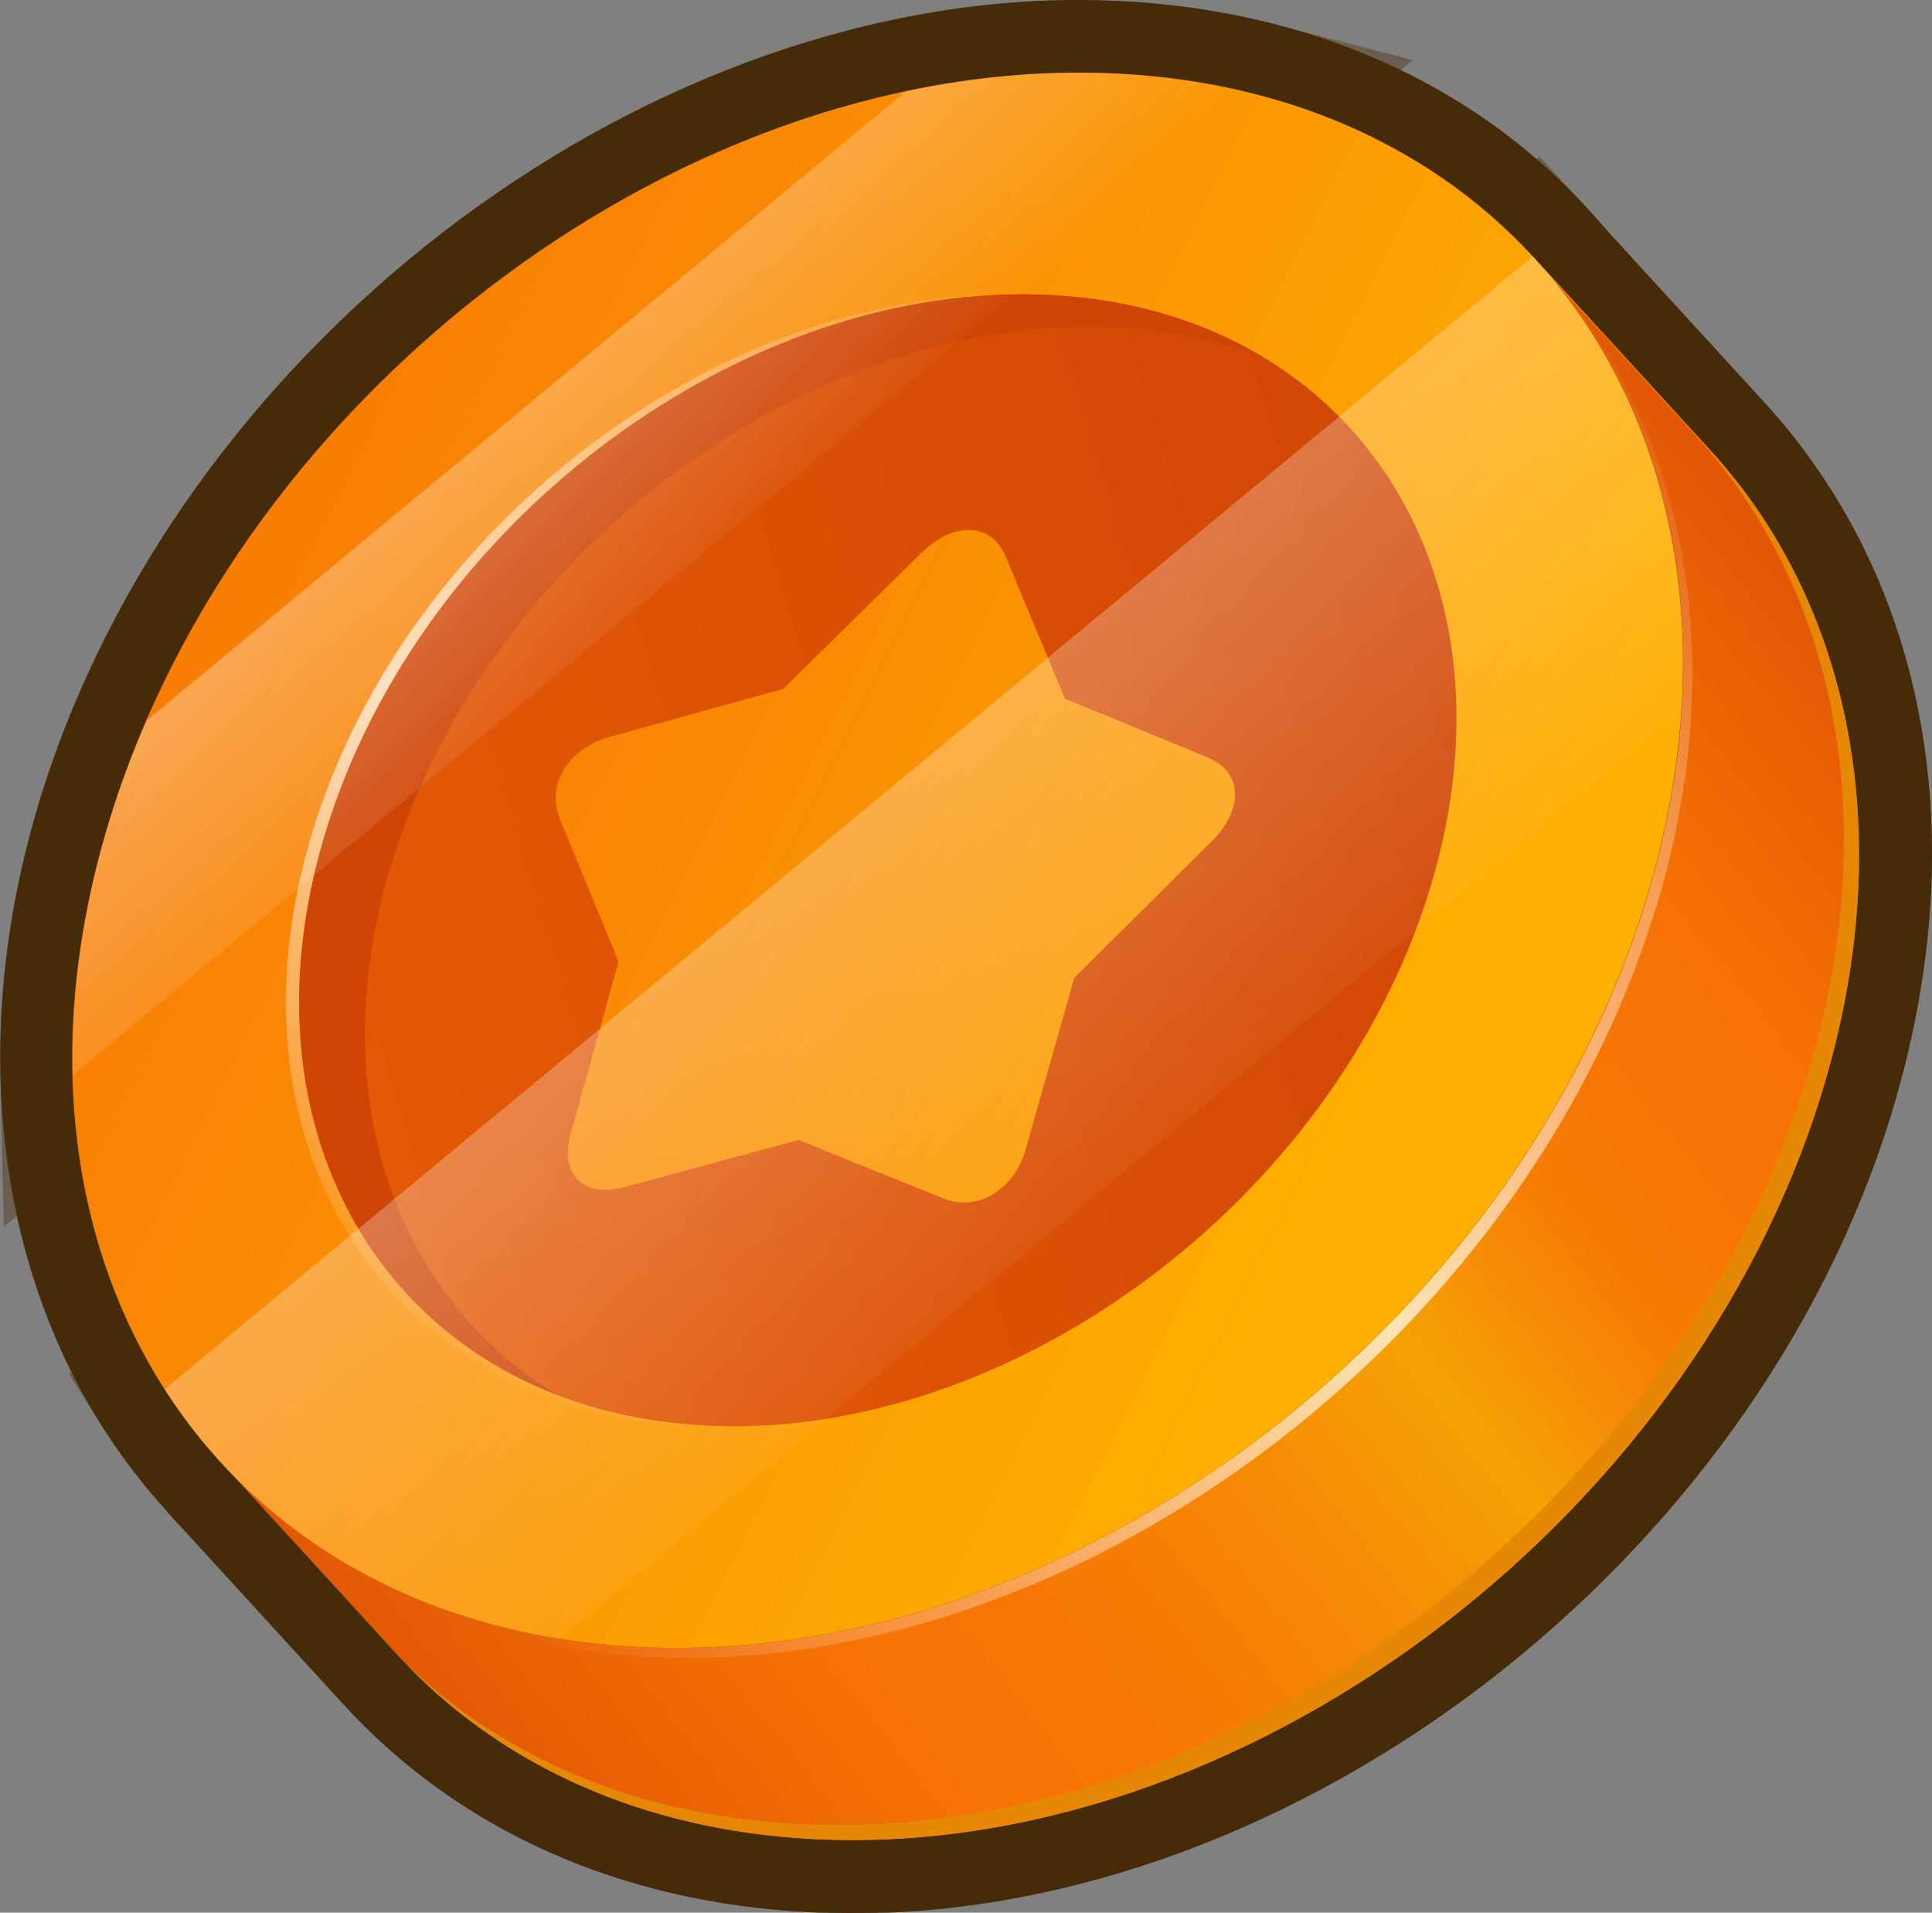 <?xml version="1.0" encoding="UTF-8"?><svg xmlns="http://www.w3.org/2000/svg" xmlns:xlink="http://www.w3.org/1999/xlink" viewBox="0 0 79.77 78.96"><rect x="0" y="0" width="79.77" height="78.96" fill="#808080" stroke="none"/><defs><style>.cls-1{fill:url(#linear-gradient);}.cls-1,.cls-2,.cls-3,.cls-4,.cls-5,.cls-6,.cls-7,.cls-8,.cls-9,.cls-10,.cls-11,.cls-12{stroke-width:0px;}.cls-2{fill:#e68805;}.cls-2,.cls-13{mix-blend-mode:multiply;}.cls-3{fill:url(#linear-gradient-6);}.cls-14{isolation:isolate;}.cls-4{fill:url(#linear-gradient-3);}.cls-4,.cls-7,.cls-8,.cls-15,.cls-16,.cls-11,.cls-17,.cls-12{mix-blend-mode:overlay;}.cls-4,.cls-16,.cls-12{opacity:.7;}.cls-5{fill:url(#linear-gradient-5);}.cls-6{fill:url(#linear-gradient-2);}.cls-7{fill:url(#radial-gradient);}.cls-7,.cls-17{opacity:.5;}.cls-8{fill:url(#linear-gradient-8);}.cls-8,.cls-15,.cls-11{opacity:.4;}.cls-9{fill:#cf4505;}.cls-10{fill:#452b08;}.cls-11{fill:url(#linear-gradient-7);}.cls-12{fill:url(#linear-gradient-4);}</style><linearGradient id="linear-gradient" x1="7.98" y1="81.33" x2="85.32" y2="19.93" gradientUnits="userSpaceOnUse"><stop offset="0" stop-color="#d13f05"/><stop offset=".29" stop-color="#f67205"/><stop offset=".37" stop-color="#f67605"/><stop offset=".45" stop-color="#f68405"/><stop offset=".54" stop-color="#f69b05"/><stop offset=".56" stop-color="#f6a205"/><stop offset=".6" stop-color="#f69005"/><stop offset=".64" stop-color="#f67f05"/><stop offset=".69" stop-color="#f67505"/><stop offset=".76" stop-color="#f67205"/><stop offset="1" stop-color="#d13f05"/></linearGradient><linearGradient id="linear-gradient-2" x1="57.86" y1="46.33" x2="-5.24" y2="14.78" gradientUnits="userSpaceOnUse"><stop offset="0" stop-color="#ffaf02"/><stop offset="1" stop-color="#f56d05"/></linearGradient><linearGradient id="linear-gradient-3" x1="22.47" y1="69.14" x2="72.93" y2="17.57" gradientUnits="userSpaceOnUse"><stop offset="0" stop-color="#fff" stop-opacity="0"/><stop offset=".48" stop-color="#fff"/><stop offset="1" stop-color="#fff" stop-opacity="0"/></linearGradient><linearGradient id="linear-gradient-4" x1="24.02" y1="60.75" x2="46.98" y2="11.11" xlink:href="#linear-gradient-3"/><linearGradient id="linear-gradient-5" x1="65.04" y1="26.83" x2="14.04" y2="42.21" gradientUnits="userSpaceOnUse"><stop offset="0" stop-color="#cf4505"/><stop offset="1" stop-color="#e45905"/></linearGradient><linearGradient id="linear-gradient-6" x1="59.96" y1="49.27" x2="4.43" y2="21.47" xlink:href="#linear-gradient-2"/><linearGradient id="linear-gradient-7" x1="27.83" y1="25.65" x2="49.37" y2="50.92" gradientUnits="userSpaceOnUse"><stop offset="0" stop-color="#fff"/><stop offset="1" stop-color="#fff" stop-opacity="0"/></linearGradient><linearGradient id="linear-gradient-8" x1="17.33" y1="13.88" x2="29.11" y2="25.84" xlink:href="#linear-gradient-7"/><radialGradient id="radial-gradient" cx="-42573.24" cy="3707.87" fx="-42573.24" fy="3707.87" r="21.74" gradientTransform="translate(4536.91 1855.42) rotate(45.47) scale(.1 .52) skewX(.08)" gradientUnits="userSpaceOnUse"><stop offset="0" stop-color="#fff"/><stop offset=".09" stop-color="rgba(255,255,255,.96)" stop-opacity=".96"/><stop offset=".24" stop-color="rgba(255,255,255,.85)" stop-opacity=".85"/><stop offset=".43" stop-color="rgba(255,255,255,.66)" stop-opacity=".66"/><stop offset=".66" stop-color="rgba(255,255,255,.41)" stop-opacity=".41"/><stop offset=".93" stop-color="rgba(255,255,255,.09)" stop-opacity=".09"/><stop offset="1" stop-color="#fff" stop-opacity="0"/></radialGradient></defs><g class="cls-14"><g id="Camada_2"><g id="Camada_1-2"><path class="cls-10" d="M35.2,77.46c-.57,0-1.14-.01-1.71-.04-7.41-.38-13.71-3.18-18.21-8.1l-7.26-7.93,2.21-2.03c3.96,4.33,9.55,6.79,16.15,7.13.52.03,1.04.04,1.56.04,16.52,0,33.47-13.1,38.59-29.82,2.97-9.7,1.41-18.83-4.28-25.04l2.21-2.03,7.26,7.93c6.42,7.02,8.22,17.2,4.94,27.94-5.48,17.91-23.69,31.94-41.46,31.94h0Z"/><path class="cls-10" d="M63.36,10.66c2.42,2.64,4.84,5.29,7.26,7.93,5.79,6.32,7.83,15.95,4.61,26.49-5.32,17.38-22.99,30.88-40.02,30.88-.55,0-1.09-.01-1.63-.04-7.22-.37-13.12-3.18-17.18-7.62l-7.26-7.93c4.06,4.43,9.96,7.25,17.18,7.62.54.03,1.09.04,1.63.04,17.03,0,34.71-13.5,40.02-30.88,3.23-10.54,1.18-20.17-4.61-26.49M65.57,8.64l-2.21,2.03-2.21,2.03c5.32,5.81,6.76,14.41,3.95,23.59-4.93,16.13-21.25,28.76-37.16,28.76-.49,0-.99-.01-1.48-.04-6.21-.32-11.44-2.62-15.13-6.65l-2.21,2.03-2.21,2.03,7.26,7.93c4.78,5.22,11.43,8.19,19.24,8.59.59.03,1.19.05,1.79.05,18.39,0,37.23-14.5,42.89-33,3.45-11.26,1.53-21.98-5.26-29.39l-7.26-7.93h0Z"/><g class="cls-13"><path class="cls-10" d="M35.2,77.46c-.57,0-1.14-.01-1.71-.04-7.16-.37-13.31-3.02-17.79-7.67l2.12-2.12c3.89,3.73,9.15,5.86,15.21,6.17.52.03,1.04.04,1.56.04,16.52,0,33.48-13.1,38.59-29.82,2.97-9.7,1.41-18.83-4.28-25.04l-5.95-6.5-.17-.2c-.16-.2-.33-.4-.5-.58h-.01s2.2-2.06,2.2-2.06l-1.04,1,1.06-.97,7.24,7.9c6.42,7.02,8.22,17.2,4.94,27.94-5.48,17.91-23.69,31.94-41.46,31.94,0,0,0,0,0,0Z"/><path class="cls-10" d="M63.36,10.66l.02.02s-.02-.02-.02-.02M63.38,10.69c2.41,2.64,4.83,5.27,7.24,7.9,5.79,6.32,7.83,15.95,4.61,26.49-5.32,17.38-22.99,30.88-40.02,30.88-.55,0-1.09-.01-1.63-.04-7-.36-12.75-3.02-16.79-7.21,4,3.83,9.53,6.25,16.17,6.59.54.03,1.09.04,1.63.04,17.03,0,34.71-13.5,40.02-30.88,3.22-10.54,1.18-20.17-4.61-26.49-1.98-2.16-3.97-4.33-5.95-6.5-.22-.26-.44-.53-.67-.79M65.59,8.66l-.43.39-1.81,1.61-2.2,2.04,2.64-2.4-2.64,2.41c.16.18.31.36.46.54l.11.14.05.06.05.05,5.95,6.5c5.32,5.81,6.76,14.41,3.95,23.59-4.93,16.13-21.25,28.76-37.16,28.76-.49,0-.99-.01-1.48-.04-5.69-.29-10.62-2.29-14.25-5.76l-4.23,4.25c4.75,4.93,11.25,7.74,18.8,8.12.59.03,1.19.05,1.79.05,18.39,0,37.23-14.5,42.89-33,3.45-11.26,1.53-21.98-5.26-29.39l-.24-.26-7-7.64h0Z"/></g><path class="cls-10" d="M27.94,69.53c-.57,0-1.14-.01-1.71-.04-8.55-.44-15.7-4.17-20.14-10.51C1.3,52.15.21,42.84,3.08,33.44,8.56,15.53,26.77,1.5,44.54,1.5c.57,0,1.14.01,1.71.04,8.55.44,15.7,4.17,20.14,10.51,4.79,6.83,5.88,16.14,3.01,25.54-5.48,17.91-23.69,31.94-41.46,31.94Z"/><path class="cls-10" d="M44.54,3c.55,0,1.09.01,1.63.04,17.52.9,27.28,16.17,21.79,34.11-5.32,17.38-22.99,30.88-40.02,30.88-.55,0-1.09-.01-1.63-.04-17.52-.9-27.28-16.17-21.79-34.11C9.83,16.5,27.51,3,44.54,3M44.54,0h0C26.15,0,7.31,14.5,1.65,33.01c-3.01,9.84-1.84,19.63,3.21,26.84,4.71,6.72,12.27,10.68,21.29,11.14.59.03,1.19.05,1.79.05,18.39,0,37.23-14.5,42.89-33.01,3.01-9.85,1.84-19.63-3.21-26.84C62.91,4.47,55.35.51,46.33.05c-.59-.03-1.19-.05-1.78-.05h0Z"/><g class="cls-16"><path class="cls-10" d="M28.32,69.96c-.57,0-1.14-.01-1.71-.04-7.26-.37-13.48-3.09-17.97-7.84l-.45-.5,2.22-2.02c3.95,4.21,9.48,6.61,15.97,6.94.52.03,1.04.04,1.56.04,16.52,0,33.47-13.1,38.59-29.82,2.93-9.59,1.43-18.65-4.13-24.86l2.21-2.03c6.52,6.92,8.45,17.45,5.17,28.19-5.48,17.91-23.69,31.94-41.46,31.94h0Z"/><path class="cls-10" d="M63.52,10.85c5.96,6.32,8.09,16.05,4.83,26.72-5.32,17.38-22.99,30.88-40.02,30.88-.55,0-1.09-.01-1.63-.04-7.09-.36-12.9-3.08-16.95-7.37l-.16-.18c-.09-.09-.17-.19-.25-.28,4.05,4.31,9.88,7.05,16.99,7.42.54.03,1.09.04,1.63.04,17.03,0,34.71-13.5,40.02-30.88,3.19-10.44,1.22-19.97-4.45-26.3M65.7,8.79l-4.42,4.06c5.2,5.81,6.59,14.35,3.81,23.42-4.93,16.13-21.25,28.76-37.16,28.76-.49,0-.99-.01-1.48-.04-6.1-.31-11.27-2.55-14.95-6.47l-4.43,4.04.07.08c.07.08.14.17.22.25l.15.16.02.02.02.02c4.76,5.04,11.32,7.92,18.98,8.31.59.03,1.19.05,1.79.05,18.39,0,37.23-14.5,42.89-33,3.44-11.26,1.38-22.35-5.51-29.66h0Z"/></g><g class="cls-16"><path class="cls-10" d="M29.73,60.38c-.42,0-.83-.01-1.25-.03-6.27-.32-11.53-3.07-14.8-7.73-3.51-5.01-4.32-11.84-2.22-18.71,3.99-13.04,17.25-23.25,30.19-23.25.42,0,.83.01,1.25.03,6.27.32,11.53,3.07,14.79,7.73,3.51,5.01,4.32,11.84,2.22,18.71-3.99,13.04-17.25,23.25-30.19,23.25Z"/><path class="cls-10" d="M41.65,12.15c.39,0,.78.01,1.17.03,12.59.65,19.6,11.62,15.66,24.51-3.82,12.48-16.52,22.19-28.76,22.19-.39,0-.78,0-1.17-.03-12.59-.65-19.6-11.62-15.66-24.51,3.82-12.49,16.52-22.19,28.76-22.19M41.66,9.15h0c-13.56,0-27.46,10.68-31.63,24.31-2.24,7.32-1.36,14.62,2.43,20.01,3.54,5.05,9.2,8.02,15.95,8.36.44.02.88.03,1.33.03,13.56,0,27.45-10.68,31.62-24.31,2.24-7.32,1.36-14.62-2.42-20.01-3.54-5.05-9.2-8.02-15.95-8.36-.44-.02-.88-.03-1.33-.03h0Z"/></g><path class="cls-10" d="M30.28,60.38c-.42,0-.83-.01-1.25-.03-6.28-.32-11.53-3.07-14.8-7.73-3.51-5.01-4.32-11.84-2.22-18.71,3.99-13.04,17.25-23.25,30.19-23.25.42,0,.83.01,1.25.03,6.27.32,11.53,3.07,14.79,7.73,3.51,5.01,4.32,11.84,2.22,18.71-3.99,13.04-17.25,23.25-30.19,23.25Z"/><path class="cls-10" d="M42.2,12.15c.39,0,.78.01,1.17.03,12.59.65,19.6,11.62,15.66,24.51-3.82,12.48-16.52,22.19-28.76,22.19-.39,0-.78,0-1.17-.03-12.59-.65-19.6-11.62-15.66-24.51,3.82-12.49,16.52-22.19,28.76-22.19M42.21,9.15h0c-13.56,0-27.45,10.68-31.62,24.31-2.24,7.32-1.36,14.62,2.42,20.01,3.54,5.05,9.2,8.02,15.95,8.37.44.02.88.03,1.33.03,13.56,0,27.45-10.68,31.62-24.31,2.24-7.32,1.36-14.62-2.43-20.01-3.54-5.05-9.2-8.02-15.94-8.36-.44-.02-.88-.03-1.33-.03h0Z"/><path class="cls-10" d="M22.47,58.99c-9.55-3.67-13.85-13.99-10.46-25.08,3.99-13.04,17.25-23.25,30.19-23.25.42,0,.83.01,1.25.03,3.54.18,6.74,1.13,9.51,2.8l-1.31,2.68c-1.74-.67-3.64-1.06-5.64-1.17-.37-.02-.73-.03-1.1-.03-11.7,0-23.7,9.28-27.32,21.13-2.58,8.43-.15,16.36,6.19,20.19l-1.32,2.68Z"/><path class="cls-10" d="M42.2,12.15c.39,0,.78.01,1.17.03,3.37.17,6.34,1.09,8.81,2.59-1.84-.71-3.88-1.15-6.1-1.26-.39-.02-.78-.03-1.17-.03-12.24,0-24.93,9.7-28.75,22.19-2.89,9.43.1,17.83,6.85,21.92-8.62-3.31-12.81-12.63-9.56-23.24,3.82-12.49,16.52-22.19,28.76-22.19M42.2,9.15h0c-13.56,0-27.45,10.68-31.63,24.31-3.63,11.88,1.03,22.95,11.35,26.92l2.63-5.37c-5.82-3.52-7.94-10.6-5.53-18.47,3.44-11.25,14.81-20.06,25.89-20.07.34,0,.68,0,1.02.03,1.84.09,3.58.45,5.18,1.07l2.63-5.37c-2.99-1.81-6.42-2.82-10.21-3.02-.44-.02-.89-.03-1.33-.03h0Z"/><path class="cls-10" d="M39.68,51.14c-.45-.02-.88-.11-1.29-.28l-5.5-2.22-6.72,1.82c-.4.11-.8.16-1.17.16h-.13c-.98-.04-1.81-.45-2.34-1.18-.58-.8-.73-1.87-.41-3.03l1.84-6.63-2.23-5.44c-.41-1-.37-2.08.1-3.06.54-1.11,1.6-1.95,2.91-2.32l6.83-1.89,5.42-5.33c.9-.89,1.97-1.38,3-1.38h.11c1.24.05,2.28.79,2.78,1.99l2.23,5.32,5.38,2.21c1.04.43,1.75,1.26,1.95,2.28.24,1.21-.25,2.52-1.35,3.6l-5.4,5.35-1.91,6.75c-.55,1.95-2.16,3.26-3.99,3.26h-.13Z"/><path class="cls-10" d="M40,21.88s.04,0,.06,0c.63.02,1.16.38,1.45,1.07l2.46,5.89,5.95,2.45c1.39.58,1.44,2.12.12,3.43l-5.67,5.63-2.02,7.12c-.38,1.32-1.43,2.16-2.54,2.16-.03,0-.05,0-.08,0-.26,0-.52-.06-.78-.17l-5.97-2.41-7.2,1.95c-.28.08-.54.11-.77.11-.03,0-.05,0-.08,0-1.14-.04-1.74-.95-1.36-2.3l1.98-7.12-2.43-5.91c-.57-1.38.35-2.89,2.03-3.36l7.2-1.99,5.7-5.61c.64-.63,1.34-.95,1.95-.95M40,18.88c-1.43,0-2.87.64-4.06,1.81l-5.15,5.06-6.45,1.78c-1.73.48-3.13,1.61-3.86,3.1-.67,1.36-.72,2.89-.15,4.28l2.04,4.96-1.71,6.13c-.45,1.61-.22,3.14.65,4.32.8,1.09,2.07,1.74,3.5,1.79.06,0,.12,0,.18,0,.5,0,1.03-.07,1.56-.22l6.23-1.69,5.04,2.03c.57.23,1.17.36,1.79.38.06,0,.12,0,.18,0,2.51,0,4.69-1.75,5.43-4.34l1.81-6.37,5.12-5.07c1.46-1.44,2.1-3.25,1.76-4.96-.3-1.52-1.34-2.75-2.84-3.37l-4.81-1.98-1.98-4.75c-.74-1.76-2.28-2.84-4.12-2.91-.05,0-.11,0-.17,0h0Z"/><g class="cls-15"><path class="cls-10" d="M22.87,69.14c-7.41-1.19-13.56-5.09-17.34-10.98l-.72-1.12L63.42,8.52l.96,1.04c4.71,5.1,7.03,12.15,6.54,19.85l-.04.65-47.33,39.19-.67-.11Z"/><path class="cls-10" d="M63.28,10.58c4.36,4.72,6.62,11.3,6.14,18.73l-46.31,38.34c-7.22-1.16-12.86-4.92-16.31-10.31L63.28,10.58M63.56,6.46l-2.19,1.81L4.89,55.03l-2.05,1.69,1.43,2.24c4.01,6.26,10.53,10.4,18.36,11.65l1.34.22,1.05-.87,46.31-38.34,1-.83.08-1.29c.53-8.12-1.94-15.56-6.93-20.96l-1.93-2.09h0Z"/></g><g class="cls-15"><path class="cls-10" d="M1.51,44.42c-.09-3.58.44-7.28,1.57-10.98.42-1.39.96-2.84,1.6-4.3l.14-.33L36.76,2.38l.36-.08c2.52-.53,5.02-.8,7.45-.8.56,0,1.12.01,1.68.04,2.05.11,4.08.42,6.02.92l2.84.74L1.59,47.51l-.08-3.09Z"/><path class="cls-10" d="M44.57,3c.54,0,1.07.01,1.61.04,2.01.1,3.92.41,5.72.87L3.01,44.39c-.08-3.33.39-6.86,1.51-10.5.43-1.41.95-2.79,1.54-4.14L37.43,3.77c2.37-.5,4.76-.77,7.14-.77M44.57,0c-2.53,0-5.14.28-7.76.83l-.72.15-.57.47L4.14,27.43l-.55.46-.29.66c-.66,1.51-1.21,3.02-1.66,4.46C.47,36.86-.08,40.72.01,44.46l.15,6.18,4.76-3.94L53.81,6.22l4.52-3.74-5.68-1.47c-2.04-.53-4.17-.85-6.32-.96-.58-.03-1.17-.05-1.76-.05h0Z"/></g><g class="cls-17"><path class="cls-10" d="M48.62,65.95c-.78,0-1.27-.33-1.55-.61-1.35-1.37-.13-3.58,1.07-5.36,1.28-1.88,3.21-4.13,5.43-6.32,1.18-1.16,7.2-6.93,10.23-6.93.78,0,1.27.33,1.55.61,1.35,1.37.14,3.58-1.07,5.36-1.28,1.88-3.21,4.13-5.43,6.32-1.18,1.16-7.19,6.93-10.23,6.93Z"/><path class="cls-10" d="M63.81,48.23c.21,0,.37.05.48.16.88.89-2.03,5.17-6.49,9.56-3.91,3.85-7.71,6.5-9.18,6.5-.21,0-.37-.05-.48-.16-.88-.89,2.03-5.17,6.49-9.56,3.91-3.85,7.71-6.5,9.18-6.5M63.81,45.23h0c-3.44,0-9.04,5.15-11.29,7.36-2.29,2.26-4.29,4.58-5.62,6.54-.9,1.32-3.28,4.84-.9,7.26.67.68,1.6,1.06,2.62,1.06,3.44,0,9.04-5.15,11.28-7.36,2.29-2.26,4.29-4.58,5.62-6.54.9-1.32,3.28-4.84.9-7.26-.67-.68-1.6-1.06-2.61-1.06h0Z"/></g><path class="cls-1" d="M63.36,10.66c2.42,2.64,4.84,5.29,7.26,7.93,5.79,6.32,7.83,15.95,4.61,26.49-5.49,17.94-24.14,31.74-41.66,30.84-7.22-.37-13.12-3.18-17.18-7.62l-7.26-7.93c4.06,4.43,9.96,7.25,17.18,7.62,17.52.9,36.17-12.91,41.66-30.84,3.23-10.54,1.18-20.17-4.61-26.49Z"/><path class="cls-2" d="M70.62,18.59c-2.42-2.64-4.84-5.29-7.26-7.93.24.26.46.54.69.81,1.98,2.17,3.97,4.33,5.95,6.5,5.79,6.32,7.83,15.95,4.61,26.49-5.49,17.94-24.14,31.74-41.66,30.84-6.64-.34-12.16-2.75-16.17-6.59,4.05,4.2,9.79,6.85,16.79,7.21,17.52.9,36.17-12.91,41.66-30.84,3.23-10.54,1.18-20.17-4.61-26.49Z"/><path class="cls-6" d="M46.17,3.04c17.52.9,27.28,16.17,21.79,34.11-5.49,17.94-24.13,31.74-41.66,30.84-17.52-.9-27.28-16.17-21.79-34.11C10,15.95,28.65,2.14,46.17,3.04Z"/><path class="cls-4" d="M68.35,37.57c3.26-10.67,1.13-20.4-4.83-26.72,5.66,6.33,7.64,15.86,4.45,26.3-5.49,17.94-24.13,31.74-41.66,30.84-7.11-.37-12.93-3.1-16.99-7.42.08.09.16.19.25.28l.16.18c4.05,4.29,9.87,7.01,16.95,7.37,17.52.9,36.17-12.9,41.66-30.84Z"/><path class="cls-12" d="M42.83,12.18c12.59.65,19.6,11.62,15.66,24.51-3.94,12.88-17.34,22.81-29.93,22.16-12.59-.65-19.6-11.62-15.66-24.51,3.94-12.89,17.34-22.81,29.93-22.16Z"/><path class="cls-5" d="M43.38,12.18c12.59.65,19.6,11.62,15.66,24.51-3.94,12.88-17.34,22.81-29.93,22.16-12.59-.65-19.6-11.62-15.66-24.51,3.94-12.89,17.34-22.81,29.93-22.16Z"/><path class="cls-9" d="M16.16,35.67c3.94-12.89,17.34-22.81,29.93-22.16,2.22.11,4.25.55,6.1,1.26-2.47-1.49-5.44-2.42-8.81-2.59-12.59-.65-25.99,9.27-29.93,22.16-3.25,10.62.94,19.93,9.56,23.24-6.74-4.08-9.73-12.48-6.85-21.92Z"/><path class="cls-3" d="M49.92,31.29l-5.95-2.45-2.46-5.89c-.29-.69-.82-1.05-1.45-1.07-.63-.02-1.35.29-2.02.95l-5.7,5.61-7.2,1.99c-1.68.47-2.59,1.97-2.03,3.36l2.43,5.91-1.98,7.12c-.38,1.35.22,2.26,1.36,2.3.26,0,.54-.03.85-.11l7.2-1.95,5.97,2.41c.25.1.52.16.78.17,1.14.04,2.23-.81,2.62-2.16l2.02-7.12,5.67-5.63c1.33-1.32,1.27-2.85-.12-3.43Z"/><path class="cls-11" d="M69.42,29.32l-46.31,38.34c-7.22-1.16-12.86-4.92-16.31-10.31L63.28,10.58c4.36,4.72,6.62,11.3,6.14,18.73Z"/><path class="cls-8" d="M46.17,3.04c-2.91-.15-5.84.11-8.75.72L6.06,29.74c-.59,1.35-1.11,2.73-1.54,4.14-1.11,3.65-1.59,7.18-1.51,10.5L51.9,3.91c-1.8-.47-3.71-.77-5.72-.87Z"/><path class="cls-7" d="M57.8,57.95c-4.46,4.39-8.78,7.23-9.66,6.34-.88-.89,2.03-5.17,6.49-9.56,4.46-4.39,8.78-7.23,9.66-6.34.88.89-2.03,5.17-6.49,9.56Z"/></g></g></g></svg>